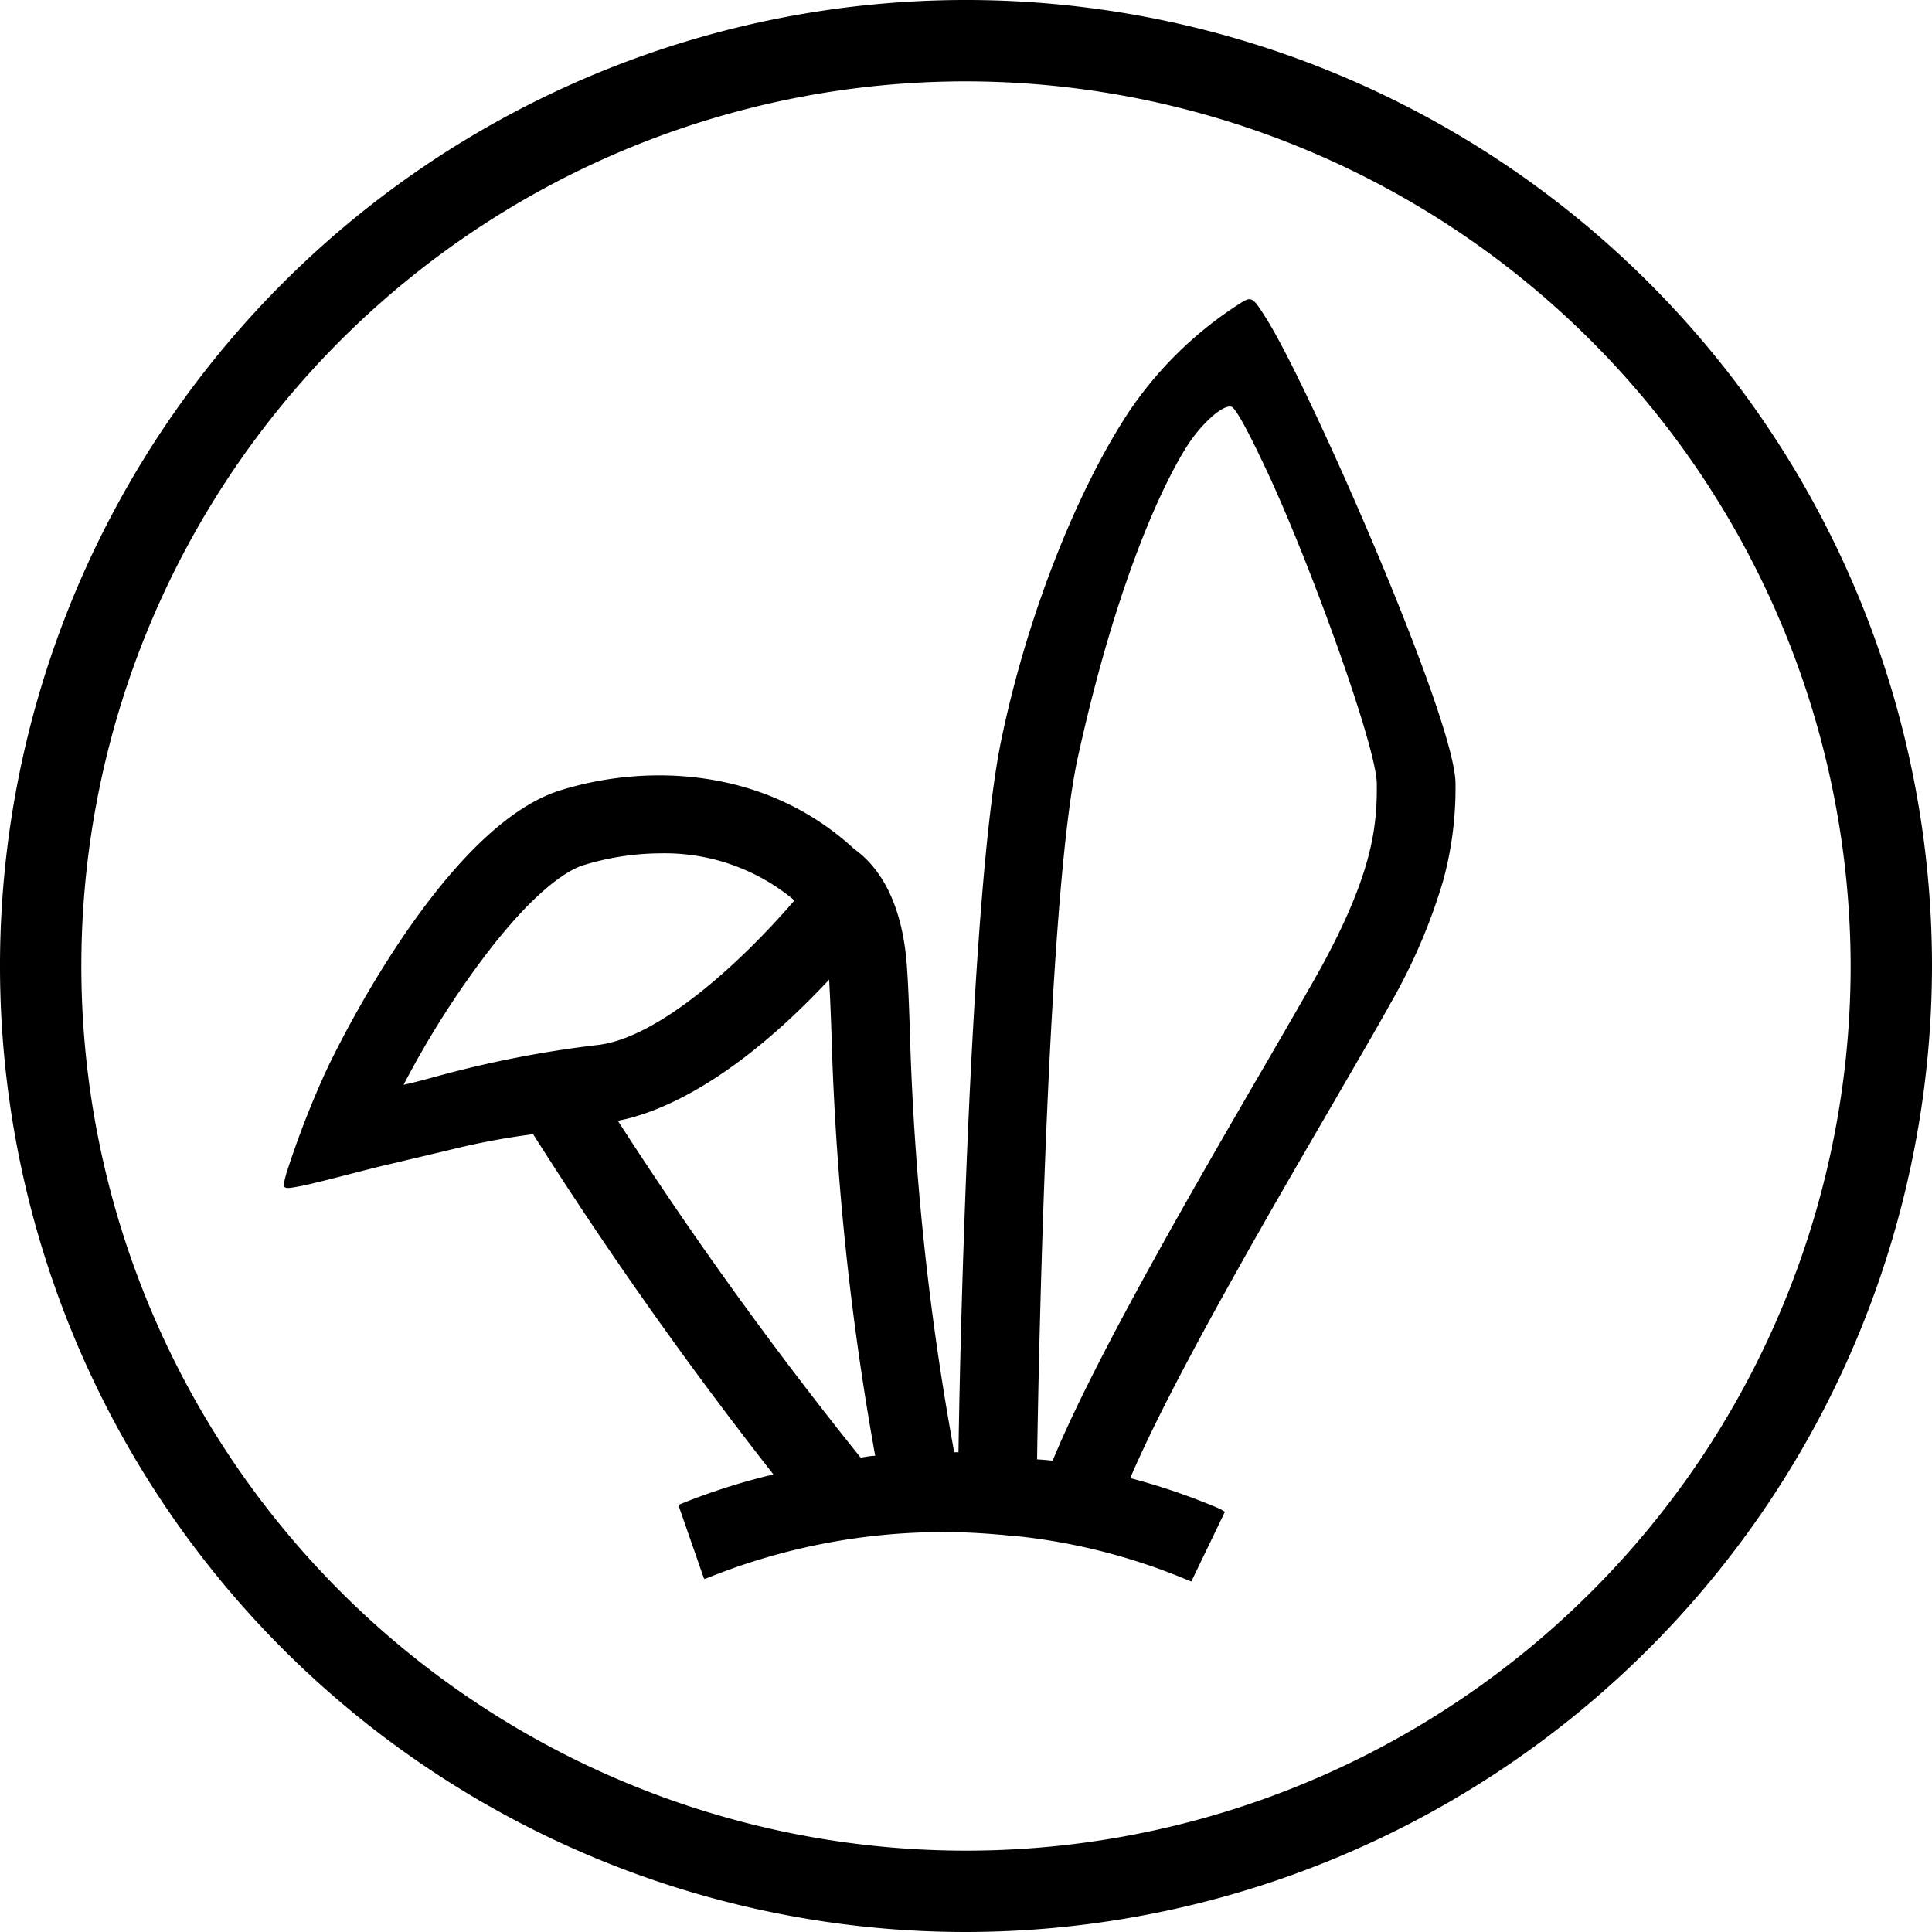 <svg xmlns="http://www.w3.org/2000/svg" viewBox="0 0 190 190"><g id="Layer_2" data-name="Layer 2"><g id="Layer_1-2" data-name="Layer 1"><path d="M81.54,96.34s0,0,0,0c.09,1.58.16,3.32.23,5.32a277.56,277.56,0,0,0,4.3,41.51l0,0c-.48,0-1,.12-1.43.18h0a391.09,391.09,0,0,1-23.88-33.13s0,0,0,0C64.34,109.55,71.75,106.82,81.54,96.34Zm-38.73,9.55c-1,.27-1.87.51-2.67.69l-.45.1A90.34,90.34,0,0,1,45.9,96.46c6.31-9,10.17-11,11.53-11.39A26.15,26.15,0,0,1,65,83.92a19.84,19.84,0,0,1,13.13,4.63,0,0,0,0,1,0,0C72.53,95.05,64.69,102,58.92,102.75A107.16,107.16,0,0,0,42.81,105.89ZM130,95c-1.22,2.21-3.2,5.61-5.48,9.55-6.81,11.71-16.85,29-21,39.1h0c-.53-.06-1-.1-1.53-.13l0,0c.19-12.15,1.09-55.65,4-69,4.38-19.93,9.67-29.3,11.35-31.52,1.37-1.81,3-3.19,3.76-3,.35.08,1.41,1.93,3,5.29,4.19,8.59,11.3,28.08,11.3,31.81C135.43,81.25,135,85.81,130,95ZM44.59,113a70.84,70.84,0,0,1,7.84-1.46,0,0,0,0,1,0,0A407.36,407.36,0,0,0,76.06,145s0,0,0,0a63,63,0,0,0-9.35,3l2.53,7.26.14,0a62,62,0,0,1,23.51-4.59c1.84,0,3.66.1,5.46.26l.13,0c.63.08,1.22.13,1.79.17a59.55,59.55,0,0,1,16.65,4.34l.24.09,3.3-6.85a3.86,3.86,0,0,0-.66-.37,63.77,63.77,0,0,0-8.65-2.95s0,0,0,0c4.14-9.67,13.54-25.84,20-36.94,2.31-4,4.31-7.41,5.57-9.7a55.88,55.88,0,0,0,5.22-12.16,34.53,34.53,0,0,0,1.2-9.51c0-6.27-14.3-38.8-18.5-45.55-1.57-2.52-1.54-2.39-3-1.46A37.44,37.44,0,0,0,111,40.53c-5.26,8-10.08,20.37-12.54,32.29-2.87,13.88-4,55.61-4.2,70l-.42,0a271.26,271.26,0,0,1-4.36-41.41c-.08-2.34-.15-4.35-.28-6.21C88.75,88.26,86.13,85,84,83.49c-8.79-8.11-20.52-8.38-28.91-5.76-11.23,3.52-21.82,24.87-23.3,28.2a91.81,91.81,0,0,0-3.64,9.5c-.41,1.56-.41,1.55,1.34,1.23,1.54-.28,6.84-1.72,8.4-2.07"/><path d="M95,190a95,95,0,1,1,95-95A95.11,95.11,0,0,1,95,190ZM95,8a87,87,0,1,0,87,87A87.13,87.13,0,0,0,95,8Z"/></g></g></svg>